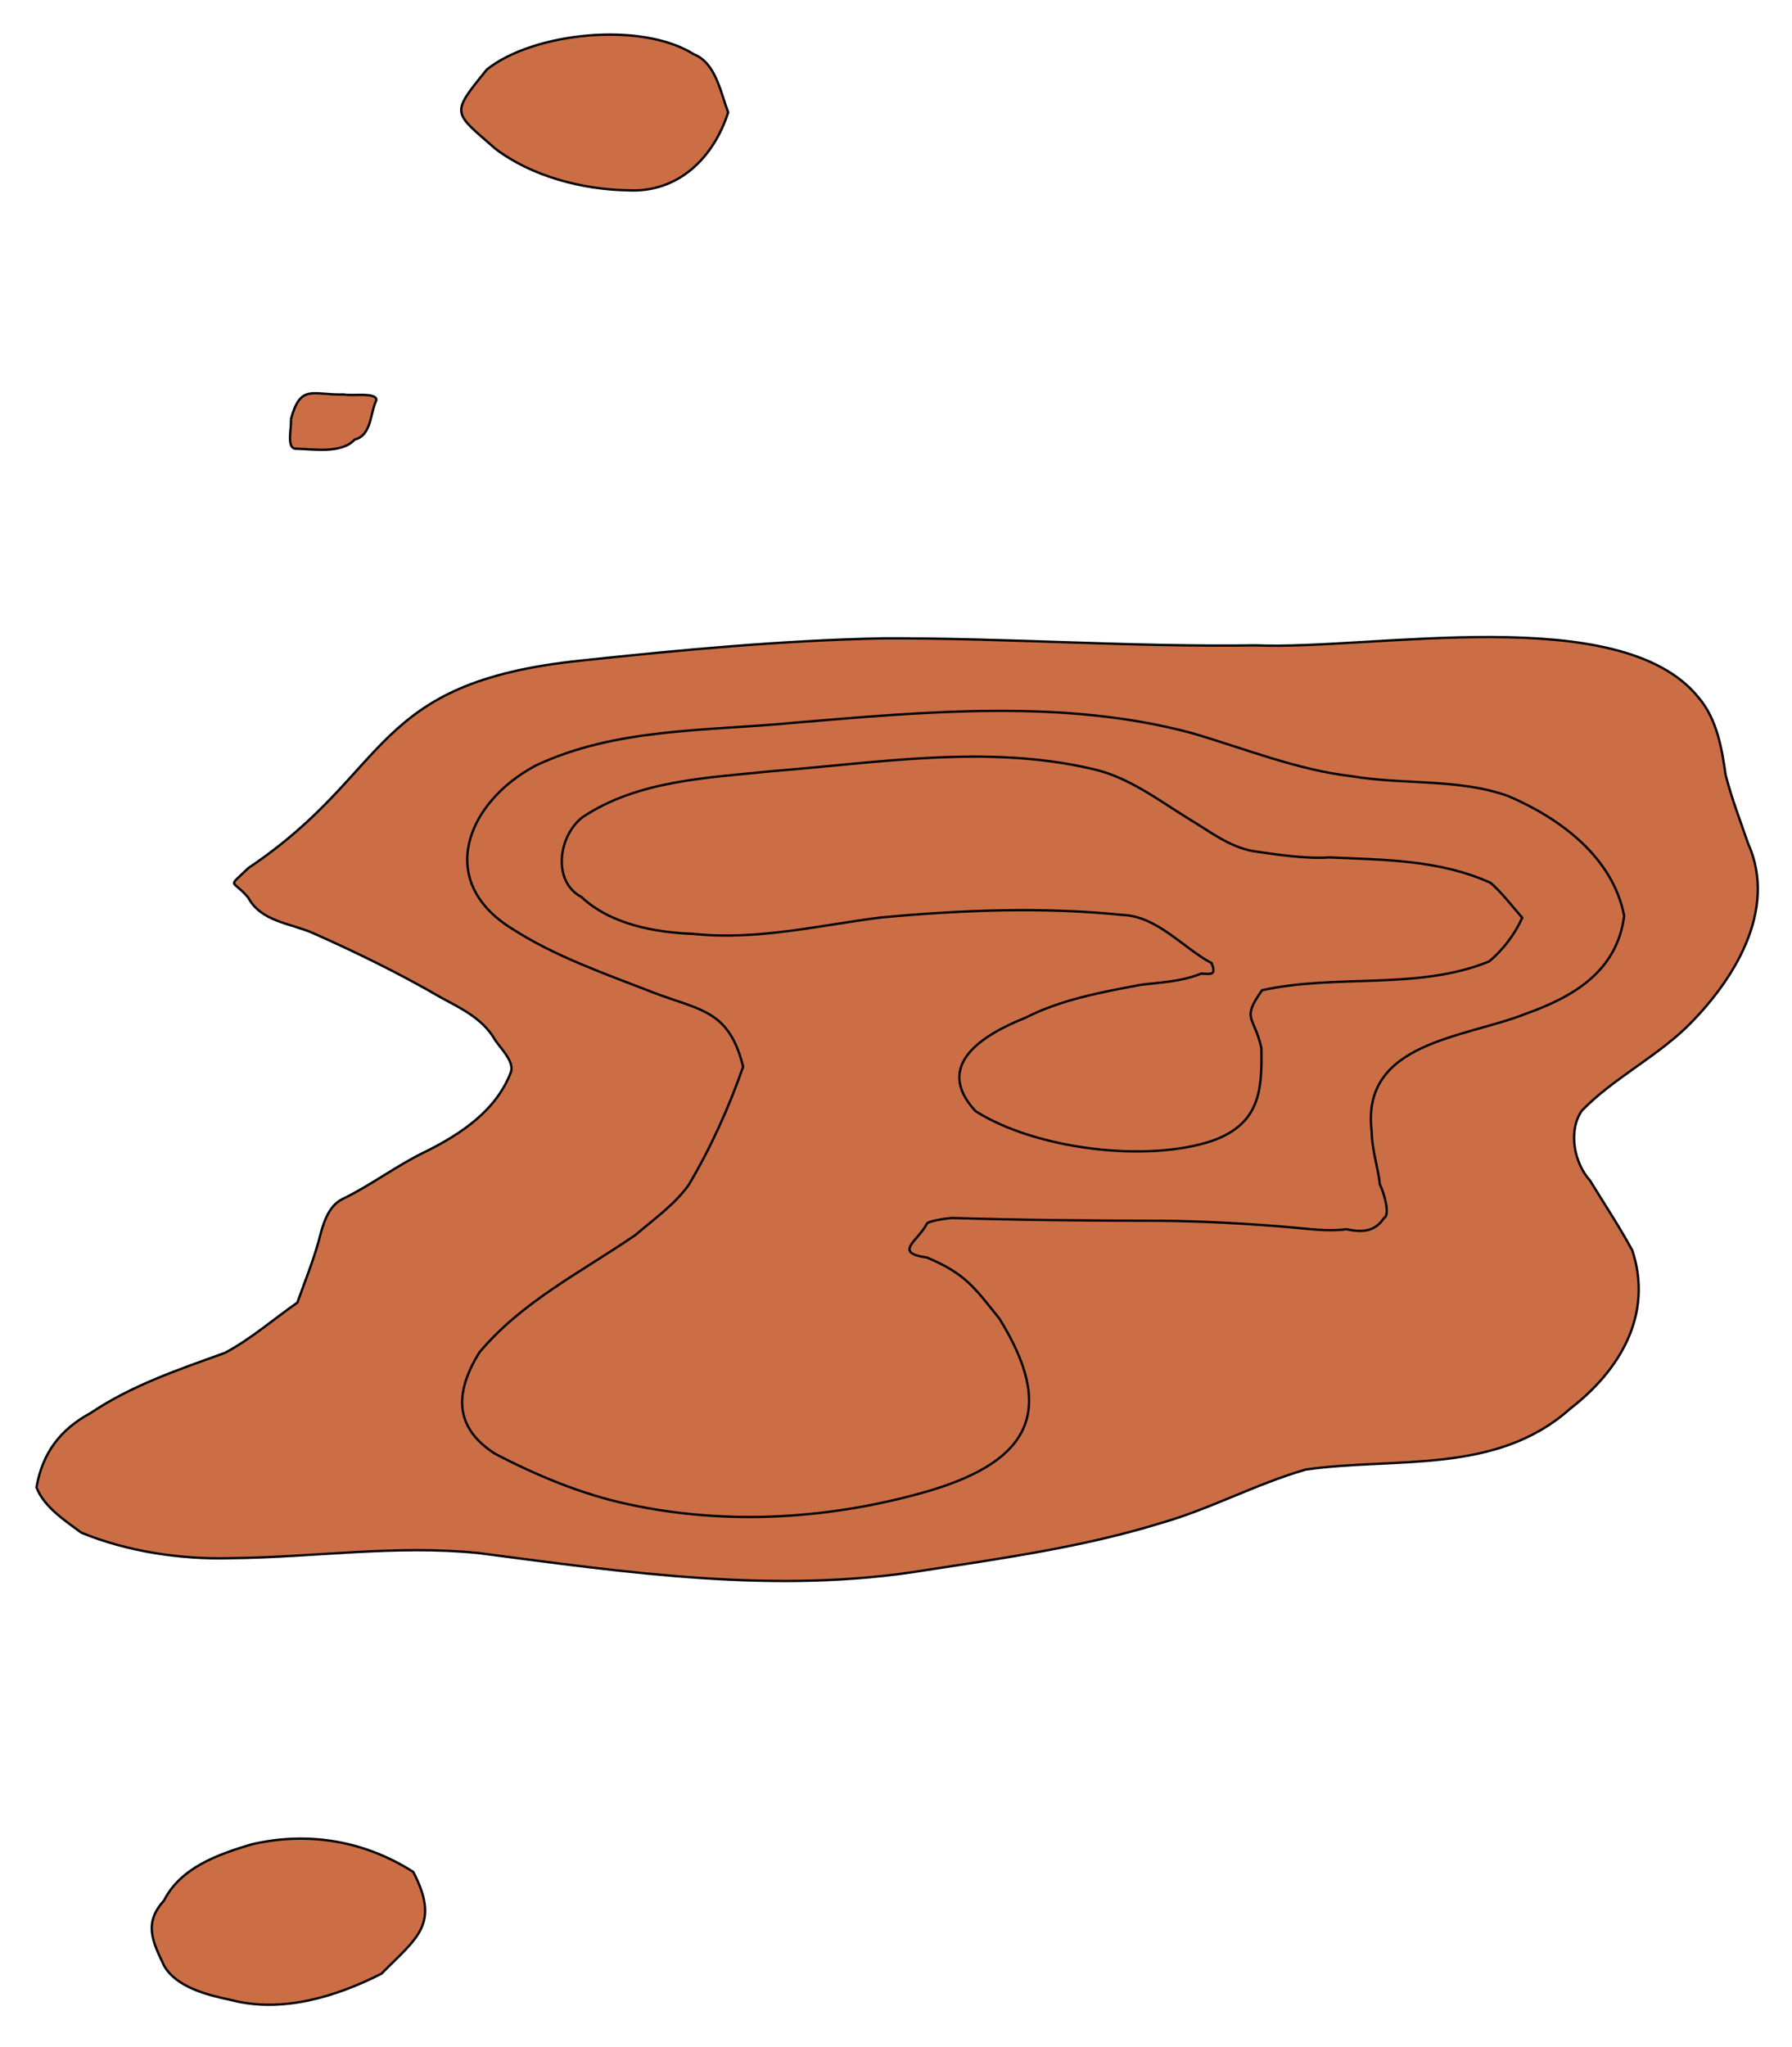 <?xml version="1.0" encoding="utf-8"?>
<!-- Generator: Adobe Illustrator 28.0.0, SVG Export Plug-In . SVG Version: 6.00 Build 0)  -->
<svg version="1.1" id="Layer_1" xmlns="http://www.w3.org/2000/svg" xmlns:xlink="http://www.w3.org/1999/xlink" x="0px" y="0px"
	 viewBox="0 0 766.6 875.6" style="enable-background:new 0 0 766.6 875.6;" xml:space="preserve">
<style type="text/css">
	.st0{fill:#CB6E46;stroke:#000000;stroke-miterlimit:10;}
	.st1{display:none;fill:#CB6E46;stroke:#000000;stroke-miterlimit:10;}
</style>
<g id="surface1212">
	<path vector-effect="non-scaling-stroke" class="st0" d="M296.4,621.2c15.7,4,34.5,3.9,50.3-0.1c16.2-4.1,23.7-10.4,20.7-27.8
		c-7.6-6.4-18.6-9.4-27.9-12.3c-22.2-3.6-53-4.4-67.5,15.8c-0.8,6.9,4.6,12.3,7.8,17.8C283.5,617.4,292,619.6,296.4,621.2"/>
	<path vector-effect="non-scaling-stroke" class="st1" d="M-106.9-45.4c20.9,7.8,45.8,8.5,67.4,3.5c11.5-3.5,25.4-6.7,32.7-17
		C5.1-72.3-3-94.5-19.2-100.2c-29-14.1-64.8-13.5-94.3-1c-11.6,3.6-18.1,15.2-22.6,25.8C-133.2-61.2-121-49.1-106.9-45.4
		L-106.9-45.4"/>
	<path vector-effect="non-scaling-stroke" class="st1" d="M-185.8,178c23.8,9.9,51,11.2,76.1,6.1c12.6-3.1,27.4-5.9,38.3-13.3
		c5.2-1.8,6.9-8.4,11.5-11.1c1.7-2.9,5-10.2,1.7-12.4c-22.7-18.6-39.4-30.8-70.1-33.3c-22.3-2.8-45.4,1.1-65.7,10.6
		c-7.5,6.1-16.7,15-18,24.9C-208.2,162.6-198.6,173.4-185.8,178"/>
	<path vector-effect="non-scaling-stroke" class="st1" d="M65.7,875.6c33.3,11.3,70.9,9,103.7-3c20.3-7.9,38.3-21.5,56.8-32.4
		c20.4-12.5,45.1-3.7,66.6,1.3c42,10.6,86.2,9.6,129.2,7.4c34.1-1.5,69.4-1.4,101.9-13.1c17-5.4,30.7-16,36-33.6
		c-1.3-10.2-6.3-22-14.8-28.2c-14.8-12.2-34-18-49.8-28.2c-5.8,0.5-11.5-3.6-15.3-7.6c-2.7-1.7-2.1-8.4-3.1-11.1
		c-3.4-7.1,8.5-7.3,13-9.8c4.4,0.7,9.9-2.2,14-3.1c11.1-1,22.9-2.3,34-0.9c28.1,2.3,52.1,19.5,79.8,23.7c35.9,8.6,75,5.2,109-9.9
		c21.5-10.8,40.4-26.4,61.2-38.4c23.3-14.8,60.8-33.6,44.5-66.4c-8.9-14.7-24.1-25.9-32.1-41.2c-6.8-11.3-9.3-26.5-13.5-38.3
		c-2-11.9-7.7-23.8-8.5-35.6c-0.8-16.7,8.8-31.1,19.5-42.5c7.7-9.6,14.5-20.4,23.4-28.7c7.3-6,15.7-15.1,22.2-21.5
		c8.4-7.4,18-16.2,20.5-26.9c10.8-20-5.4-40.8-14.1-57.8c-7.3-12.4-11.5-26.3-16.1-39.3c-5-14.7-15.2-26.9-24.1-38.7
		c-7.2-12.2-12.8-25.5-16.5-38.7c-4.2-16-14.6-29.8-18.9-45.2c1-9.6,2.2-20.1,10.3-26c16.3-18.2,27.9-25.2,34.4-50.3
		c-8.1-56-93.5-63.4-138.1-56.7c-40.7,5.1-73.4,32.8-110.7,45.4c-24.3,8.7-50.5,11.9-75,16.6c-23.8,4.1-47.1,13.4-70.6,10.5
		c-37.1-2.5-27.2-59.5-37.9-83.5c-3.4-9.6-8.7-18.8-13.7-26.5c-11.3-12.1-20.1-30.4-6.2-42.9c42.7-55.2-42.2-72.2-82.2-62.7
		c-17.1,4.1-34.5,10.8-42.7,27.1c-3.4,7.6-4.9,17.5-5,25.3c-1.1,6.3-7.9,13.3-11.1,17.8c-12.8,7.4-26.4,12-39.3,17.5
		C153.9-6,107.4,2.6,87.8,33.8c-2.1,4.6-4.3,10.5-6.3,14.4c1.2,11,6,24.7,3.2,34.7c0.1,2.5-1.6,7.7-2.2,8.4
		c-8.1,4.3-16.6,8.4-24,12.1c-24.4,10.7-50.4,20.6-70,38.2c-3.1,3.6-8.5,5.7-12.1,7.1c-3.2,4.7-8.1,9.3-8.7,14.4
		c-2.6,7.1-2.8,15.5-2.9,21.9c-0.7,7.8-5.5,15.3-8.4,21.2c-27.4,33.9-60.5,36.6-98.4,48.3c-20.9,6.3-40.1,17.1-47.6,37.7
		c2.7,9.7,5.9,21.3,11.6,28.7c8.4,10,13.5,22,13.3,34.5c-3.6,26.7-0.3,57.2,22.7,73.7c17.4,19.2,43,25.9,63.8,38.1
		c14.6,6.7,19.4,10.8,16.1,26.2c-3,15.3-7.5,30.8-6.7,45.6c4.6,41.4-29.2,61.7-34.7,97.2c4.6,30.4,33.5,48.2,59.7,58.2
		c45.9,18.3,96.1,26.1,144.6,26c47.1,1.3,92.9-5.7,139,2.1c8.9,4.2,19.6,8.6,27.2,14.4c5.2,20.1-17,31.6-32.6,37.2
		c-23.1,2.2-45.9-7.2-67.3-11c-23.3-5.2-47.8-5-69.9,1.1c-35.5,7.1-91.4,42.8-69.4,83.2C34.8,861.8,50.3,873,65.7,875.6"/>
	<path vector-effect="non-scaling-stroke" class="st1" d="M296.9,810.6c-13.6-7.9-7.7-19-3.6-30.8c12.7-13,28.2-24.5,40.6-37.5
		c2.8-5.5,0.5-7.2-3.9-10.4c-3.2-3-6.8-6.9-10.3-9.6c-22.2-6.2-44.8-12.8-67.6-16.9c-17.9-4-36.4-3.8-54.2-5.3
		c-6.7-1.1-14.5,3-21,0.2c-9.7-0.7-20.6,3-29.7,1.3c-13.2,1.2-26,2.1-38.7,2c-53.1,0.3-110.3-4.5-156.3-34.1
		c-19-11-27.4-35.4-16.2-54.4c7.6-15.7,22.1-28.5,26.4-45.1c7.5-26.9-6-47.1,13.2-72.8c3.6-5.6,8.7-11.1,13.3-15.2
		c6.9-2.2,7.5-9.7,8.1-15.4c-5.4-9.2-16.4-13-25.9-9.5c-3.4-3.6-9.9-4.8-14.1-3.6c-6.1-4-14.8-4-21.3-6.2
		c-41.3-10.6-90.6-44.4-63-91.2c3.1-7.7,7.2-15.2,11.9-21.6c2.9-14.4-3.9-29.5-5.5-43c11.7-7.4,26-11,37.9-16.9
		c5.1-3,12.6-2.7,16.2-6.9c29.8-16.4,55.2-41.1,73.5-69.2c6.9-11.2,9.3-25.2,16-36.2c11.8-23.6,38-34.1,61.8-40.8
		c15.5-2.8,32.3-6.7,47.4-7.2c7.8-0.9,17.1-0.5,23.4-5.1c4.3,2.4,10.9-2.3,14.2-4.3l0,0l0,0c-4.2-4.3-7.1-13.6-11.8-16.7
		c-7.3-6.6-16.8-12.6-22.7-20.1c-3.6-6.6-10.1-15.3-9.4-22.2c8-20.7,27.8-30.4,46.4-39.2c31-14.1,64.1-21.6,96.9-27.2
		c29.2-0.4,58.5,9,77.8,32c12.3,13.6,14.8,33.2,13,50.4c-0.3,15.4-0.8,31.1-3,45.9c-8.6,32.2-19.6,54.8,25.5,50.6
		c9.7-1.5,19-6.6,28.3-8.9c4.7-3,10.4-6.8,15.3-8.7c24.3-10.6,48.9-21.7,74.7-26.7c34.4-8,70-12.6,103.4-23.3
		c21-8.3,39.3-22.8,59.8-30.9c29.1-10.1,62-11.6,90.6-1.2c13.2,4.1,23.1,13.1,28.6,24.9c3.3,7.5-1.6,14.8-3.8,21.4
		c-11.4,16.3-29.6,27.8-42.4,43c-6.4,15.4-5.9,30,0.1,44.7c5.1,12.9,7.2,27.2,14.2,38.1c16.9,21,40.8,36.4,53,60.6
		c4.9,14.1,7.2,29.9,13.1,42.9c16.9,25.3,22.3,50.2-1.9,72c-6.9,10.7-15.9,20.1-23.8,28.7c-9.7,13.7-21.3,25.4-31.1,37.8
		c-20.1,23.1-6.3,43.5,0.3,67.4c4.9,19.9,4.8,40.3,13,58.6c17.4,30.4,24.6,44.4-8.3,66.8c-19.2,13.2-36.6,28.3-56.5,38.9
		c-30.8,16.3-67,14.2-98.8,3c-21.8-9.2-45.1-17.1-68.6-17.7c-45.6,0.6-90.5,7.7-130.2,29.6c-5.8,0.5-5.6,6.6-5.6,10.5
		c-0.9,3.4-0.8,7.7,2.9,8.7c2.9-1.1,7.4,4.6,8.6,5.7c15.4,6.6,30.9,13.3,45.3,20.1c13.8,7.1,31.3,10.4,38.4,24.5
		c2.4,4.4,6.5,9.1,4.8,13.4c-7.1,6.5-15.3,11.8-23.4,14.8c-34.4,11.1-71,10.2-106.5,11.8C348.4,829.7,320.5,825.1,296.9,810.6"/>
	<path vector-effect="non-scaling-stroke" class="st0" d="M70.2,840.7c-5-10.5-8.8-18.2-0.1-27.8c7.2-14.2,23.1-19.8,37.5-24.1
		c24.4-5.7,48.6-1.4,69.2,11.8c11.6,22.4,1.7,28-13.6,43.5c-19.5,9.9-42.7,17-64.6,11.2C88.9,853.3,75.4,849.9,70.2,840.7"/>
	<path vector-effect="non-scaling-stroke" class="st1" d="M236.7,101.6c10.1,2.9,18.4,10.6,27.9,14c15.6,7.2,32.5-2,46.2-10.2
		c23.4-23.7,38.2-72.3,4.3-93.3c-37.3-24.3-86.9-12.1-124.4,6c-7.8,3.7-16.8,7.9-21.2,15.9c-8,11.6-10.1,14.6,0,26.1
		c8.8,12.3,24,18.7,37.1,25.3C216.8,90.2,226.3,97.4,236.7,101.6"/>
	<path vector-effect="non-scaling-stroke" class="st1" d="M11.4,298.9c-9.4-4.5-16.2-16.3-17-26.5c3.2-9.6,7.7-20.7,15.4-27.5
		c11.9-12.3,21.7-27.3,28.2-43.1c4.8-13,7.1-28.5,16.4-39.2c23-29.9,66.2-28.9,100.5-28.8l0,0c19.3,0.4,39.7,1.5,59,2.5
		c15.5,0.3,32.3-0.5,47.1,4.5c8.6,6.7,16.4,19.3,15.9,30.4c-9.8,18.1-24.9,25.9-43.8,31.8c-20.7,9.1-42,17.9-63.8,23.4
		c-19.3,6.4-39.1,13.9-56.8,23.7c-4.8,3.3-9.5,9.9-11.8,15.2c-2.5,2.5-4.4,6.6-4.1,10.2c-2.6,3.4-4,8.7-1.7,12.6
		c-5.4-3.7-10.8,0.8-15.3,3.7c-1.2,1.7-2.5,6.5-4.9,7.1C58.6,308,27.9,308.3,11.4,298.9"/>
	<path vector-effect="non-scaling-stroke" class="st1" d="M266.7,695.5c7.7,1.7,17,1.9,25.1,3.3c4.6,3.3,11.1,0.9,16.2,2
		c15,3.6,31.3,5.7,46.7,5.9c12.7-0.7,26.4-0.9,37.9-6c3.6-0.5,8.8-1.5,12.4-2.2c2.4,0.1,6.5,0.8,8.3-1.6
		c37-7.6,74.5-15.5,112.1-19.7c20.4-2.1,42-1.8,62.1,2.7c25.4,7.4,51.4,17.5,78.3,14.3c21.1-4.4,38.7-16.7,54.7-30.6
		c20.3-16.8,28.4-29,24.5-56.1c-0.7-43.6,4.7-52.7-14.2-95.2c-15.4-31.2,18.8-47.8,33.8-70.2c12.4-12.8,21.5-28.6,32.1-42.8
		c15.6-20.9,4.8-45.1-5-65.9c-5.1-16.9-5.9-37.1-18-50.8c-14-15.2-31.9-27.2-51.6-33.8c-12.4-7.7-28-11.7-42.3-14.2
		c-9.1-0.9-14.6-6.7-13.4-15.6c7.4-12,21.4-20.7,25.3-34.9c9.8-30.6,15-50.7,44.6-68.9c6.1-3.9,10.3-10.1,12.6-17
		c0.3-2.2,4-6.2,2.6-8.4C745,72,717.2,66.9,700.7,69.2c-27,2.6-48.1,21.4-72.8,30.8C574,119.3,513,114.9,462.1,143.8
		c-20,10.5-35.4,28.1-52,42.9c-13.4,6.7-27.5,13.1-42.4,16c-15.1,3.7-29.8,10.6-42.4,19.6c-9.8,10.4-23.7,15.6-36.6,20.9
		c-32.7,13.7-69.3,11.1-103.4,18.7c-16.2,2.1-31.4,8.4-46.8,13.2c-5.8,4.2-14.8,4.8-21.7,6.7c-1.8,2.3-5.8,4.9-8.6,5.7
		c-0.4,4.7-5.3,5.4-8.9,5.3c-2.4,1.2-8.1,3.2-10.8,3.4c0,6.2-2.7,13.2-6.9,17.6c-4.1,2.4-8.7-2.8-11.2-5.4c-0.7,2.9-6.2,8.5-9.4,7.8
		c-1.6-7.8-12.6-9.1-19-9.2c-1.5,4.1-4.4,11.4-9.9,9.7c-4.1-9.1-4.3-9.2-7.6,0.8c-7.6,0.5-17.7,2.2-25.2,3.8
		c-18.8,3.9-37.9,9.2-56.2,15.1c-25.4,5.7-55.2,24.9-54,53.8c4.2,28,36.4,40.5,61.3,45.6c53.5,14.4,108.2-9.2,162.3-0.6
		c9.4,3.2,19.6,10.9,23.5,20.4c-1,4.5-8,4.3-11.5,6.1c-7.9,2.7-17.9,5.4-26.1,6.9c-35.9,13.3-92.1,9.5-106.2,52.9
		c-2.8,19.6,6.3,34.3-3,53.3c-9.3,18.9-29.5,32.8-33.3,54.5c-5,15.3,9.2,31.1,21.9,38.2c56.9,32.6,125.2,26.1,188.1,22.9
		C199.6,688.6,233.4,692.3,266.7,695.5"/>
	<path vector-effect="non-scaling-stroke" class="st1" d="M381.9,809.3c-15.5,0.4-32.1-1.7-46.3-8.2c-0.4-22.6,4.6-22.8,23.6-30
		c18.4-3.7,37.9-1.4,55,4.7c14.4,2.9,17.2,13.1,17.3,25.5C414.7,805.7,399.4,809.1,381.9,809.3"/>
	<path vector-effect="non-scaling-stroke" class="st0" d="M211.9,63.6c-18.1-15.9-19.4-14.5-3.6-33.9c19.8-15.8,66-20.7,88.5-6.5
		c9.4,3.7,11.5,16.4,14.7,24.9c-6.3,19.5-21.4,34.4-42.8,33.3C249.2,81.1,227.4,75.4,211.9,63.6"/>
	<path vector-effect="non-scaling-stroke" class="st1" d="M490.6,215.3c10.2,5.5,23.1,6.2,33.1,11.5c9.1-0.5,19.7,0.8,28.2,4.1
		c8.9-2,19.2-5.4,28.3-3.8c9.5-6.4,23.8-9.4,32.7-16.4c19.8-10.3,39.8-21,52.1-39.9c6.7-13.9,9.6-29.5,8.1-44.4
		c-1.6-1.2-5.6-6.8-6.7-7.6c-4.2,0.9-13.4-1.6-17.1,0.1c-50.2,2.4-101.4,6.6-148.7,23c-13.1,3.9-24.4,11.4-33.8,20.7
		c-6.3,4.4-10.8,10.7-10.8,18.3c-2.4,8.2-2.9,12.2,4.2,17.5C468.9,206,479.2,213.1,490.6,215.3"/>
	<path vector-effect="non-scaling-stroke" class="st1" d="M96.5,217.9c24.6,2.6,50.4-3.9,73.9-11.2c15.2-6.3,38-9.5,45.4-25.7
		c5.5-7.9,8.6-12.8-2.5-16.9c-1.4,0.5-1.5,0.1-1.7-1.1c-2.5-1.2-7.4-3.3-9.9-4.3c-27.1-9.4-57.7-13-86-7.5
		c-14.1,2.4-27.1,10-37.2,19.6c-1.9,6.3-5,13.9-6.3,20.3C73.7,205.5,79.5,219.5,96.5,217.9"/>
	<path vector-effect="non-scaling-stroke" class="st1" d="M13.6,670.7c-23.1-7.7-47.8-27.3-32.5-53.3c6.7-11,17-20.6,25.4-30.4
		c4.7-4.5,11.8-9.4,14.1-15.8c8-11.2,4.5-24,0.6-35.9c0.5-5.9-0.7-13.6,2.1-19c5.2-4,9.3-10,15.5-13c35.9-19.7,80.1-15.1,116.4-34.1
		c11.6-5.8,12.4-8.4,15.7-20.3c-2.3-2.9-6.6-9-8.5-12.2c-21.6-13.8-50.8-17.5-76.4-17.8c-42.9,1.3-86,13.3-129,5.5
		c-13.1-3.9-28.8-7-37.6-18.4c-4-4-7.8-9.2-10.1-14.4c1.4-8.4,2.1-18.7,9.4-24.3c56-47.6,155.6-3.2,197.7-44
		c5.9-5.2,12.2-10.3,17.8-15.1c5.1-7.3,12.1-12.9,19.4-17.3c42.8-27,96.1-23.3,143.4-34.6c26.2-2.2,50.9-14.5,76.8-14.1
		c18.9-0.1,36.9,8.4,55.4,9.8c8,0.6,16.4,2.3,23.9,3.1c6.7,1.3,14.2-1.2,20.3,0.8c9.6,1.2,19.9-2.4,29.2-0.9
		c43.2-6.9,87.5-7.7,131.4-4c33.6,1.5,69.5,1.9,99.7,18.6c24.7,12.4,33.7,31.7,37.2,58.1c4.4,20,18,39.4,11.4,60.5
		c-11.8,34.2-39.5,60.9-65.1,85c-18.1,17.8-3.8,38,5.1,55.5c9.1,17.2,8.3,37.5,4.4,55c-5.6,18.9-10.8,38-22.8,52.8
		c-16.7,20.4-41.4,33.1-67,33.1c-28.9-3.2-58.6-10.1-86.6-6.5c-33.7,3.1-65.9,11.2-98.3,15.2c-30.7,5.1-61.4,12.8-91.4,14.8
		c-55.4,2.3-109.9-12.1-163.3-13.4C134.7,678.9,72.9,693.4,13.6,670.7"/>
	<path vector-effect="non-scaling-stroke" class="st1" d="M268.6,46.8c-2.2-1.2-0.9,2.3,0.5,1.4C269.2,47.7,269.3,47,268.6,46.8"/>
	<path vector-effect="non-scaling-stroke" class="st0" d="M124.4,179.5c0.6,2.6-2.3,12.7,2.4,12.4c7.4,0.2,19.4,2.2,24.9-3.9
		c7.3-1.8,6.6-11.2,9.3-16.9c0.1-3.5-10.7-1.6-13.8-2.4C133.5,169.1,128.6,163.9,124.4,179.5"/>
	<path vector-effect="non-scaling-stroke" class="st1" d="M549.6,208c21.7-0.2,43.9-7.8,62-19.6c11.7-8.3,25-17.2,26.3-32.8
		c4.9-19.5-45-19.8-57.8-18.5c-33.3,2.3-68.4,7.3-93.4,31.5c-2.8,7,0.1,16.3,3.1,22.9c2.8,2.3,8.8,5,12,6.8
		C516.3,205,533.6,209.5,549.6,208"/>
	<path vector-effect="non-scaling-stroke" class="st1" d="M41.9,668.9c-2.2-0.2-11.8-3.3-14.1-4l0,0c-12.9-4.4-25.8-13-31.2-25.8
		c-3.2-17.1,12.2-31.3,24.2-40.7c9.4-8.4,20.1-15.3,31.3-19.9c5.1-4.9,13.1-10.4,18.4-14.4c17.3-6.6,7.5-17.3,0.7-27.6
		c-2.1-4.5-2.9-10.9-4.1-15.4c2.6-3.1,4.7-8.1,8.9-8.4c18.6-5,38.3-13.4,57.7-18.4c18.8-6.9,40.7-10.6,55-25
		c13.7-12.9,4.9-22.2-3.6-34.1c-6.4-3.4-14.3-6.8-20.5-10c-24.6-12.3-51.8-20.2-79.2-19.9c-43.1,1.3-86.1,18.8-128.6,7.3
		c-15.2-9.8-32.2-13.4-21.2-34.4c33-33.1,98.1-15,140-19.8c22.5-1.8,44.7-12.7,60.2-28.5c32.9-44.1,77.6-52.1,128.7-56.5
		c34.4-2.7,67.8-10.2,102-11.6c28.7-0.3,58.2,4.1,86,5.4c27.6,1.1,54.7,0.4,81.7-0.9c56.7-1.9,136.8-12.1,187.4,12.2
		c22.6,9.7,30.4,29.9,32.5,52.4c2.9,15.2,10.8,29.9,12.5,44.6c0.2,24.7-14.9,47.2-30.8,64.2c-12.8,14.5-29.6,24.2-42.3,38.4
		c-6,16.4-0.8,22.6,6.8,36.4c8.7,14.8,17.7,32.6,14.1,49.9c-6.9,36.2-35,68.2-70.2,78.6c-32.4,8.1-67.6-0.5-100.1,7.4
		c-39.7,9.7-79.4,19.1-119.6,24.1c-28.2,3.6-56.6,9.3-84.7,9.6c-40.1-0.3-79.7-7.5-119.2-10.8C161,665.8,100.5,683.9,41.9,668.9"/>
	<path vector-effect="non-scaling-stroke" class="st1" d="M-9.2,400.9c-6.3-1.5-14.5-0.3-19.8-4.9c-15.8-3.8-5.7-7.1,0-15.1
		c8.9-9.7,24.9-7.5,37-8.6c2.6,1.5,7.3,2.6,10.1,1.1c6.8,1.1,16.9,2.8,23.7,4.5c2.6,2.6,6.1,10.8,7,14.5
		C29.7,396.4,10.4,401.5-9.2,400.9"/>
	<path vector-effect="non-scaling-stroke" class="st1" d="M523.6,177.6c-6.4-8.2-6.3-7.6,3.1-11.8c7.6-4.6,16.5-7.5,25.3-8.3
		c8.5-4.1,19.7-3.6,28.4-0.4c6-2.2,8.7,4.5,12.9,6.9c0.3,11.9-12,14.8-20.8,19.5c-6.4,4.2-15.4,5.7-22.8,5.5
		C539.3,191.5,529.5,186.3,523.6,177.6"/>
	<path vector-effect="non-scaling-stroke" class="st0" d="M98.6,666.4c-21.5,0.6-44.3-2.9-63.8-10.9c-6.9-5.1-16-11-19.2-19.4
		c2.6-14.7,10.1-24.7,23.2-31.8c17.5-11.8,37.7-18.6,57.4-25.7c11.1-5.9,20.8-14.4,31-21.5c3-8.4,6.7-17.6,9.1-26.2
		c1.7-6.6,3.7-15,10.4-18.2c12-5.8,23.1-14.3,35.2-20.1c15.3-7.6,30.5-17.7,36.7-34.2c1.4-4.8-4.9-10.4-7.1-14.1
		c-5.2-8.8-14.6-13.2-22.9-17.7c-17.9-10.4-36-19.2-54.6-27.5c-9.8-4.3-22.3-4.9-27.8-15.2c-6.9-8.2-9.2-3.7,0.1-12.7
		c61.9-41.5,51.3-79.3,142.4-88.7c43-4.6,86.1-8.6,128.8-9.5c52.8-0.2,106.7,3.8,159.8,3c49.9,2.1,156.1-19,189.3,22.3
		c7.9,9.2,10,21.8,11.6,33.1c2.5,9.8,6.4,20,9.6,29.3c12.9,28.7-6.4,59.1-26.4,78.7c-13.8,13.2-31.7,22.2-44.7,35.6
		c-6,8.7-3.3,22.4,3.5,29.9c6,9.8,12.8,20.1,18.1,29.9c9,27.5-5.4,51.3-26.5,67.6C640,630.9,597,623,558.6,628.5
		c-21.5,6.2-41.1,17-62.4,23c-32.5,10-66.9,14.9-100.1,20c-64,10.6-128.3,0.9-191.5-7.3C169.1,660.6,133.9,666.1,98.6,666.4"/>
	<path vector-effect="non-scaling-stroke" class="st1" d="M268.6,666.2c-28.3-4-56.6-9.5-85.1-12c-26-0.8-52.1,1.9-78,3.4
		c-9.8-2.4-21.2,1.3-31-2.7c-12.9-3.1-44-10.3-32.7-28.1c6.9-19.1,39.3-25.2,56.4-33.6c12.1-4.6,25.2-10.1,35.6-17.9
		c6.1-6,12.5-12.4,19.1-17.9c8.6-13.2,16.4-28,27-39.6c16.9-18.7,58.6-36.3,56.6-64.1c-4.8-7-10.2-15.7-17.6-20
		c-13.2-7.1-26.8-15-39.4-23c-10.6-5.5-21.1-12.2-31.4-18.2c-3.4-4.8-8.9-10.9-9.2-16.9c1.6-16.9,18.4-30,27.5-44
		c35.3-46.6,99.7-41.9,152.1-47.3c90.4-9.2,181,2.4,271.4,0.2c39.7-0.8,103.4-12.8,128.1,25.9c4.6,14.3,7.1,29.9,13.6,43.7
		c11.9,23.3,11.2,45.1-4.5,66.5c-15.8,24.5-45.3,33.3-66.2,52.1c-6.2,4.9-3,12.7-2.9,19.5c2.7,7.2,9,13.4,13.3,19.7
		c12.9,17.2,26.6,39.1,10.9,59.1c-24.7,37.1-76.6,38.4-115.1,25.2c-8.7-1.5-19-2.9-27.7-4.3c-3.9,0.2-9.5,6.4-10.2,10.4
		c-2.9,14.2-7.3,17.7-18.2,26.6c-20.5,20.5-59.1,24.7-86.7,31C373.2,669.7,320.2,675.3,268.6,666.2"/>
	<path vector-effect="non-scaling-stroke" class="st1" d="M91.6,643.5c8.6-1.3,18,2.6,26.8,1.2c22.8-1.4,46.5-1.7,69.3,1.4
		c50.1,7.3,100,21.6,151.2,18.5c40.5-2.4,81.1-9.9,120.1-21.2c12.9-3.7,23.3-11.3,31.6-21.7c6.1-13.5-0.9-31,3-44.4
		c22.3-25.7,60.2-7.2,87.1,0.8c25.4,10.3,55.9,12.5,78.8-4.7c5.5-4.3,11-10.8,13.4-17.2c-0.7-7.9,1.4-18.1-3.8-24.7
		c-7.4-15.1-24.3-26.2-29.4-41.9c-5.2-13,0-17.8,10.5-25c16.8-12.8,39-17.9,54.3-32.9c15.2-13.4,26.2-33.3,21.7-54
		c-2.1-11.7-10.3-22-14.1-33.1c-5.1-9.5-8.5-21.3-12.2-31.4c-11.9-13.8-31.2-20.2-49-21.1c-26.9-2.2-54.2,3.4-81.2,3
		c-35.3-0.4-70.8-5.4-106.1-6.7c-43.7-2.2-87.6,0-131.2,3.3c-27.8,1.9-56.5,2.3-84.1,6.7c-23.6,3.2-47.6,11.2-64,29.3
		c-11.8,13-24.4,28.7-25.5,46.9c4.7,16.7,17.1,23.7,31.1,31.8c16.3,10.2,33.6,20,50.8,28.7c34.9,30.4-7.7,55.1-28.2,78
		c-21.3,20.7-38.7,45.1-60.6,65.4c-18.5,17.3-42.3,28.5-66,35.8c-9.5,4.6-11.3,10.7-14.3,20.2c-2.1,1.8,5.4,3.8,5.9,4.6
		C81.3,641.8,87.8,642.5,91.6,643.5"/>
	<path vector-effect="non-scaling-stroke" class="st1" d="M211.9,642c-20.5-4.1-40.8-10.5-61-15.8c-0.6-2.2-14.5-2.9-9.8-5.7
		c5.8-19.6,23.7-32.5,35.7-48.5c23-24.4,48.6-47.1,70.4-72.7c12.4-15.2,39.4-38.8,17.7-57c-7.4-10.5-20.8-13.7-31.7-19.6
		c-18.9-11.6-42.8-19.6-55.2-38.9c-12.4-15.8,3-35.6,12.8-48.7c22.7-26.5,59.1-31.5,91.9-34.1c62.3-3.3,124.9-10.4,187.3-6
		c31.8,1.3,63.2,8.6,94.8,11.1c28.3,2.6,58.1-3.9,86.2,0l0,0c29.1,0.5,37.3,27.9,50.9,48.7c29.2,36.4,7.8,72.6-31,88.6
		c-26.5,12.5-68.6,20.6-42.3,57.6c8.6,7.9,16.3,17.3,22.6,27.1c6.5,6.2,6.7,13.3,4.6,21.7c0.5,9.2-9.8,12.4-16.2,16.8
		c-16.8,5.3-35.3,2.2-52.1-2c-24.9-9.3-51.2-17.5-78.1-17.2c-23.5,2.9-36.7,4.1-39.3,30.9c1.5,14.1,6.4,30.2-0.9,43
		c-21.9,22.9-55.3,26.2-84.5,32.1C326.8,664.6,268.1,657.6,211.9,642"/>
	<path vector-effect="non-scaling-stroke" class="st1" d="M240.3,642.4c-12.9-3.3-25.8-8.3-38.1-13.3c-13.5-5.1-27.5-11-26.6-27.7
		c12.1-27.5,36.6-47.6,60.1-65.5c14.3-12.7,71.4-69.3,54-88.1c-7.6-14.5-23.7-18-37.4-24.6c-20.4-10.6-45.9-18.7-59.6-38.1
		c-12.5-14.2-2.8-34.5,8-46.7c27.1-30,72-29.6,109.4-32.7c58-3.8,116.6-10.7,174.6-3.1c32.1,3.6,63.3,14.5,95.5,17.2
		c28.4,2.5,60.6-5.3,84.9,13.7c45,39,60.9,78-4,106.5c-15.8,7.5-36.6,8.8-49.3,21.2c-16.9,14.2-7,37.9,6.6,50.7
		c5.4,8.5,12.6,17.3,19.3,24.7c-8.2,27.6-46.6,13.4-66.5,8.3c-20.6-5-42.2-10-63.5-10.6c-21,0.3-64.9-1.7-58.6,30.1
		c2.4,16.4,7.8,33.6,4.5,50.3c-10,17.5-32.5,23.5-50.8,28.7l0,0C349.6,656.6,293.1,658,240.3,642.4"/>
	<path vector-effect="non-scaling-stroke" class="st0" d="M268.6,643.3c-19.7-4.2-39.1-12.3-56.9-21.6
		c-17.9-11.5-16.9-26.6-6.7-43.2c18.2-21.8,43.8-34.5,66.8-50.3c7.6-6.5,17-13.2,22.8-21.4c9.4-15.8,17.3-33.3,23.3-50.6
		c-6.1-24.6-18.6-24-38.9-31.9c-20.3-7.9-41.7-15.3-60.1-27.2c-32.8-20.4-19.1-54.1,10.3-69.7c34.3-16.2,73.5-14.7,110.5-18.3
		c56.2-4.7,115.2-10.3,170.1,4.4c22.9,6.7,45.1,15.8,68.6,18.5c22,3.7,46,0.9,66.9,8.5c22.4,9.6,44.7,26.3,49.5,51.2
		c-3,23.5-21.4,34.5-41.9,41.8c-26.3,10.5-70.9,12-66.1,50.5c0,7.4,2.8,15.6,3.5,22.6c1.5,2.8,4.7,13,1.7,14.4
		c-4.1,6.2-10,6-16.1,4.7c-7.8,1.1-16.3-0.2-23.7-0.8c-18.3-1.6-37.2-2.6-55.3-2.8c-29.7,0-60.5-0.3-89.7-1.2
		c-1.7,0.1-10.5,1.3-10.7,2.5c-3.8,7.4-14.6,12.4,0,14.4c16.7,7,20.5,13.1,31,26.1c24.4,39.3,13.2,60.6-29.3,73.5
		C356.2,649.7,311.4,652.6,268.6,643.3"/>
	<path vector-effect="non-scaling-stroke" class="st1" d="M378.3,496.4c50.9,11.8,103.3,19.8,155.6,14.9
		c52.9-0.9,21.2-48.2,55.3-66.6c17.2-8.3,37.1-10,55-16.2c21.1-7.1,32.2-12.9,37.6-36c-6.5-23.8-24-31.5-44.9-40.2
		c-25.3-5.9-51.7-6.3-77.2-10.9c-21.7-5.1-42-15.5-63.2-22.1c-64.4-19.1-132.5-4-198.2-0.1c-20.4,1.8-41.5,4.8-60.3,13.3
		c-21.4,10.8-36.8,37.5-15.2,56.3c23.6,21.4,58.7,25.3,88.3,33.9c9.2,1.4,19.6,4.3,28.2,7.9c6.9,1.5,10.1,5.4,7.7,12.3
		C344.4,481.4,335.7,483.7,378.3,496.4"/>
	<path vector-effect="non-scaling-stroke" class="st1" d="M268.6,637c-19.2-6.6-54.2-16.8-53.8-41.1c7.6-29.8,47.1-46.7,74.4-54
		c31.2-6.3,63.6,1.8,92.9,12.5c26.3,9.7,52.7,31.4,36.6,61.5c-12.6,12.6-31.9,17.7-48.8,22.1C336.7,645.2,301.6,645.7,268.6,637"/>
	<path vector-effect="non-scaling-stroke" class="st1" d="M435.5,495.8c26,6,53.2,8.2,79.7,5.5c16.4-2.1,30.7-6.4,37.6-23
		c4.6-17.9,7.3-43.2,30.2-45.6c22.3-6.4,47.1-6.1,68.2-16.6c6.7-1.8,10.3-9.1,14.2-14.3c9.4-17.3-13.7-32.1-27.7-37.8
		c-30.4-9.5-63.5-5.7-93.9-15c-17.1-3.8-31.8-15.2-48.2-20.9c-59.2-22.3-123-7.8-184.1-4.2c-25.7,2.7-53.4,4.5-74.5,21.1
		c-10.4,6.4-11.5,20.8-9.7,31.7c9.9,14.8,27.5,23.1,44.5,26.7c25.7,7.3,52.9,7.8,79.3,5.8c4.3,1.9,10.2-1.5,15-0.7
		c10.3-0.1,18.6-0.6,28.6-0.4c2,6.6,16,7.6,18.3,12.3c-5.9,3.1-12.8,8.7-16.4,14.4c-9.2,7.6-21.7,18-16.4,31.1
		C383.7,485.6,419.6,488.6,435.5,495.8"/>
	<path vector-effect="non-scaling-stroke" class="st1" d="M296.9,636.5c-102.4-17.1-70.6-77.6,14-81.9c26.1,1.6,53.3,4.8,77.1,16.7
		c23.3,13.2,28,40.6,0.8,52.4C360.2,636.1,327.4,640.1,296.9,636.5"/>
	<path vector-effect="non-scaling-stroke" class="st0" d="M438.6,435.3c-18,7.2-39.5,20.2-21.3,39.9c25.5,16.2,72.9,22.2,101.3,12.7
		c20.1-7.2,21.4-21.1,21-39.7c-3.1-13.9-8.7-12,0.3-24.7c32.4-7.1,66.7,0.1,97.1-12.3c5.9-4.8,11.2-11.9,14.2-18.7
		c-3.7-4.2-9.4-11.6-13.7-15c-21.7-9.8-45.7-9.8-68.8-10.8c-10,0.7-23.2-1.3-32.7-2.7c-10.3-1.9-18.4-8.4-26.8-13.4
		c-13.7-8.4-26.7-18.6-42.6-21.9c-44.8-10.3-91.5-2.4-136.3,1.1c-27.8,2.9-57.4,3.9-81.1,19.7c-10.4,8-13,27.5-0.5,34.1
		c12.6,11.8,31.6,15.2,48,15.8c26.9,2.9,53.9-3.7,80-7c34.4-3.2,69.4-4.6,103.5-1.1c14.8,0.5,25.9,14.1,38.1,20.6
		c2.2,5.5-0.5,4.6-4.5,4.5c-8.5,3.5-18.2,3.8-25.9,4.8C470.9,424.4,453.9,427.5,438.6,435.3L438.6,435.3"/>
	<path vector-effect="non-scaling-stroke" class="st1" d="M381.9,584.7c-23.5-18.6-61-19.5-89.6-15.4c-16,2.4-32.7,9.2-40.9,23.9
		c-2.5,12.2,7.9,24.3,18.7,28.9c20.1,8.2,42.3,10.6,63.8,8.9c16.2-2.5,34.1-4.7,47.8-14.4C393.7,604.7,394.1,596.6,381.9,584.7"/>
	<path vector-effect="non-scaling-stroke" class="st1" d="M580.3,385.9c-3.7-0.3-11.1,3.5-14.2,5.3c-4.4,2.9,17.1,6.5,19.5,10
		c9.5-0.9,20.5-2.5,30.3-1.9c10.1-9.1,8.6-6.9-2.8-11.6C603.3,382.2,590.8,386.1,580.3,385.9"/>
	<path vector-effect="non-scaling-stroke" class="st1" d="M268.6,380.8c-14.6-3.4-10.1-14.1-7.4-24.6c0.1-0.7,7-2.1,7.3-2.3
		c1.6-4.4,8.4-5.6,11.8-7c28.6-6.8,58.5-10.4,87.4-13.4c28-2.6,56.9-4.9,84.5,1c5.3,0.8,10.5,5.4,14.7,8c3.6,3.3,10,5.2,11.8,9.3
		c2.5,9.5-2.3,17.4-11.9,17.6c-8.5,5-19.2,5.2-28.4,6c-30,4.1-61.1,4.1-90.8,8.7C321.3,387.4,293.2,393.6,268.6,380.8"/>
	<path vector-effect="non-scaling-stroke" class="st1" d="M462.2,444.8c12.4-2.3,25.9-4.6,38.1-0.3c7.1,1.7,15.9,5.6,17.3,13.5
		c-1.4,12.7-7.3,21.1-20.8,21.8c-12.3,2.1-26.5,0.8-38.7-1.4c-3.6-2.3-8.1-6.4-12.4-7.7C433.2,455.1,448.7,449,462.2,444.8"/>
</g>
</svg>
